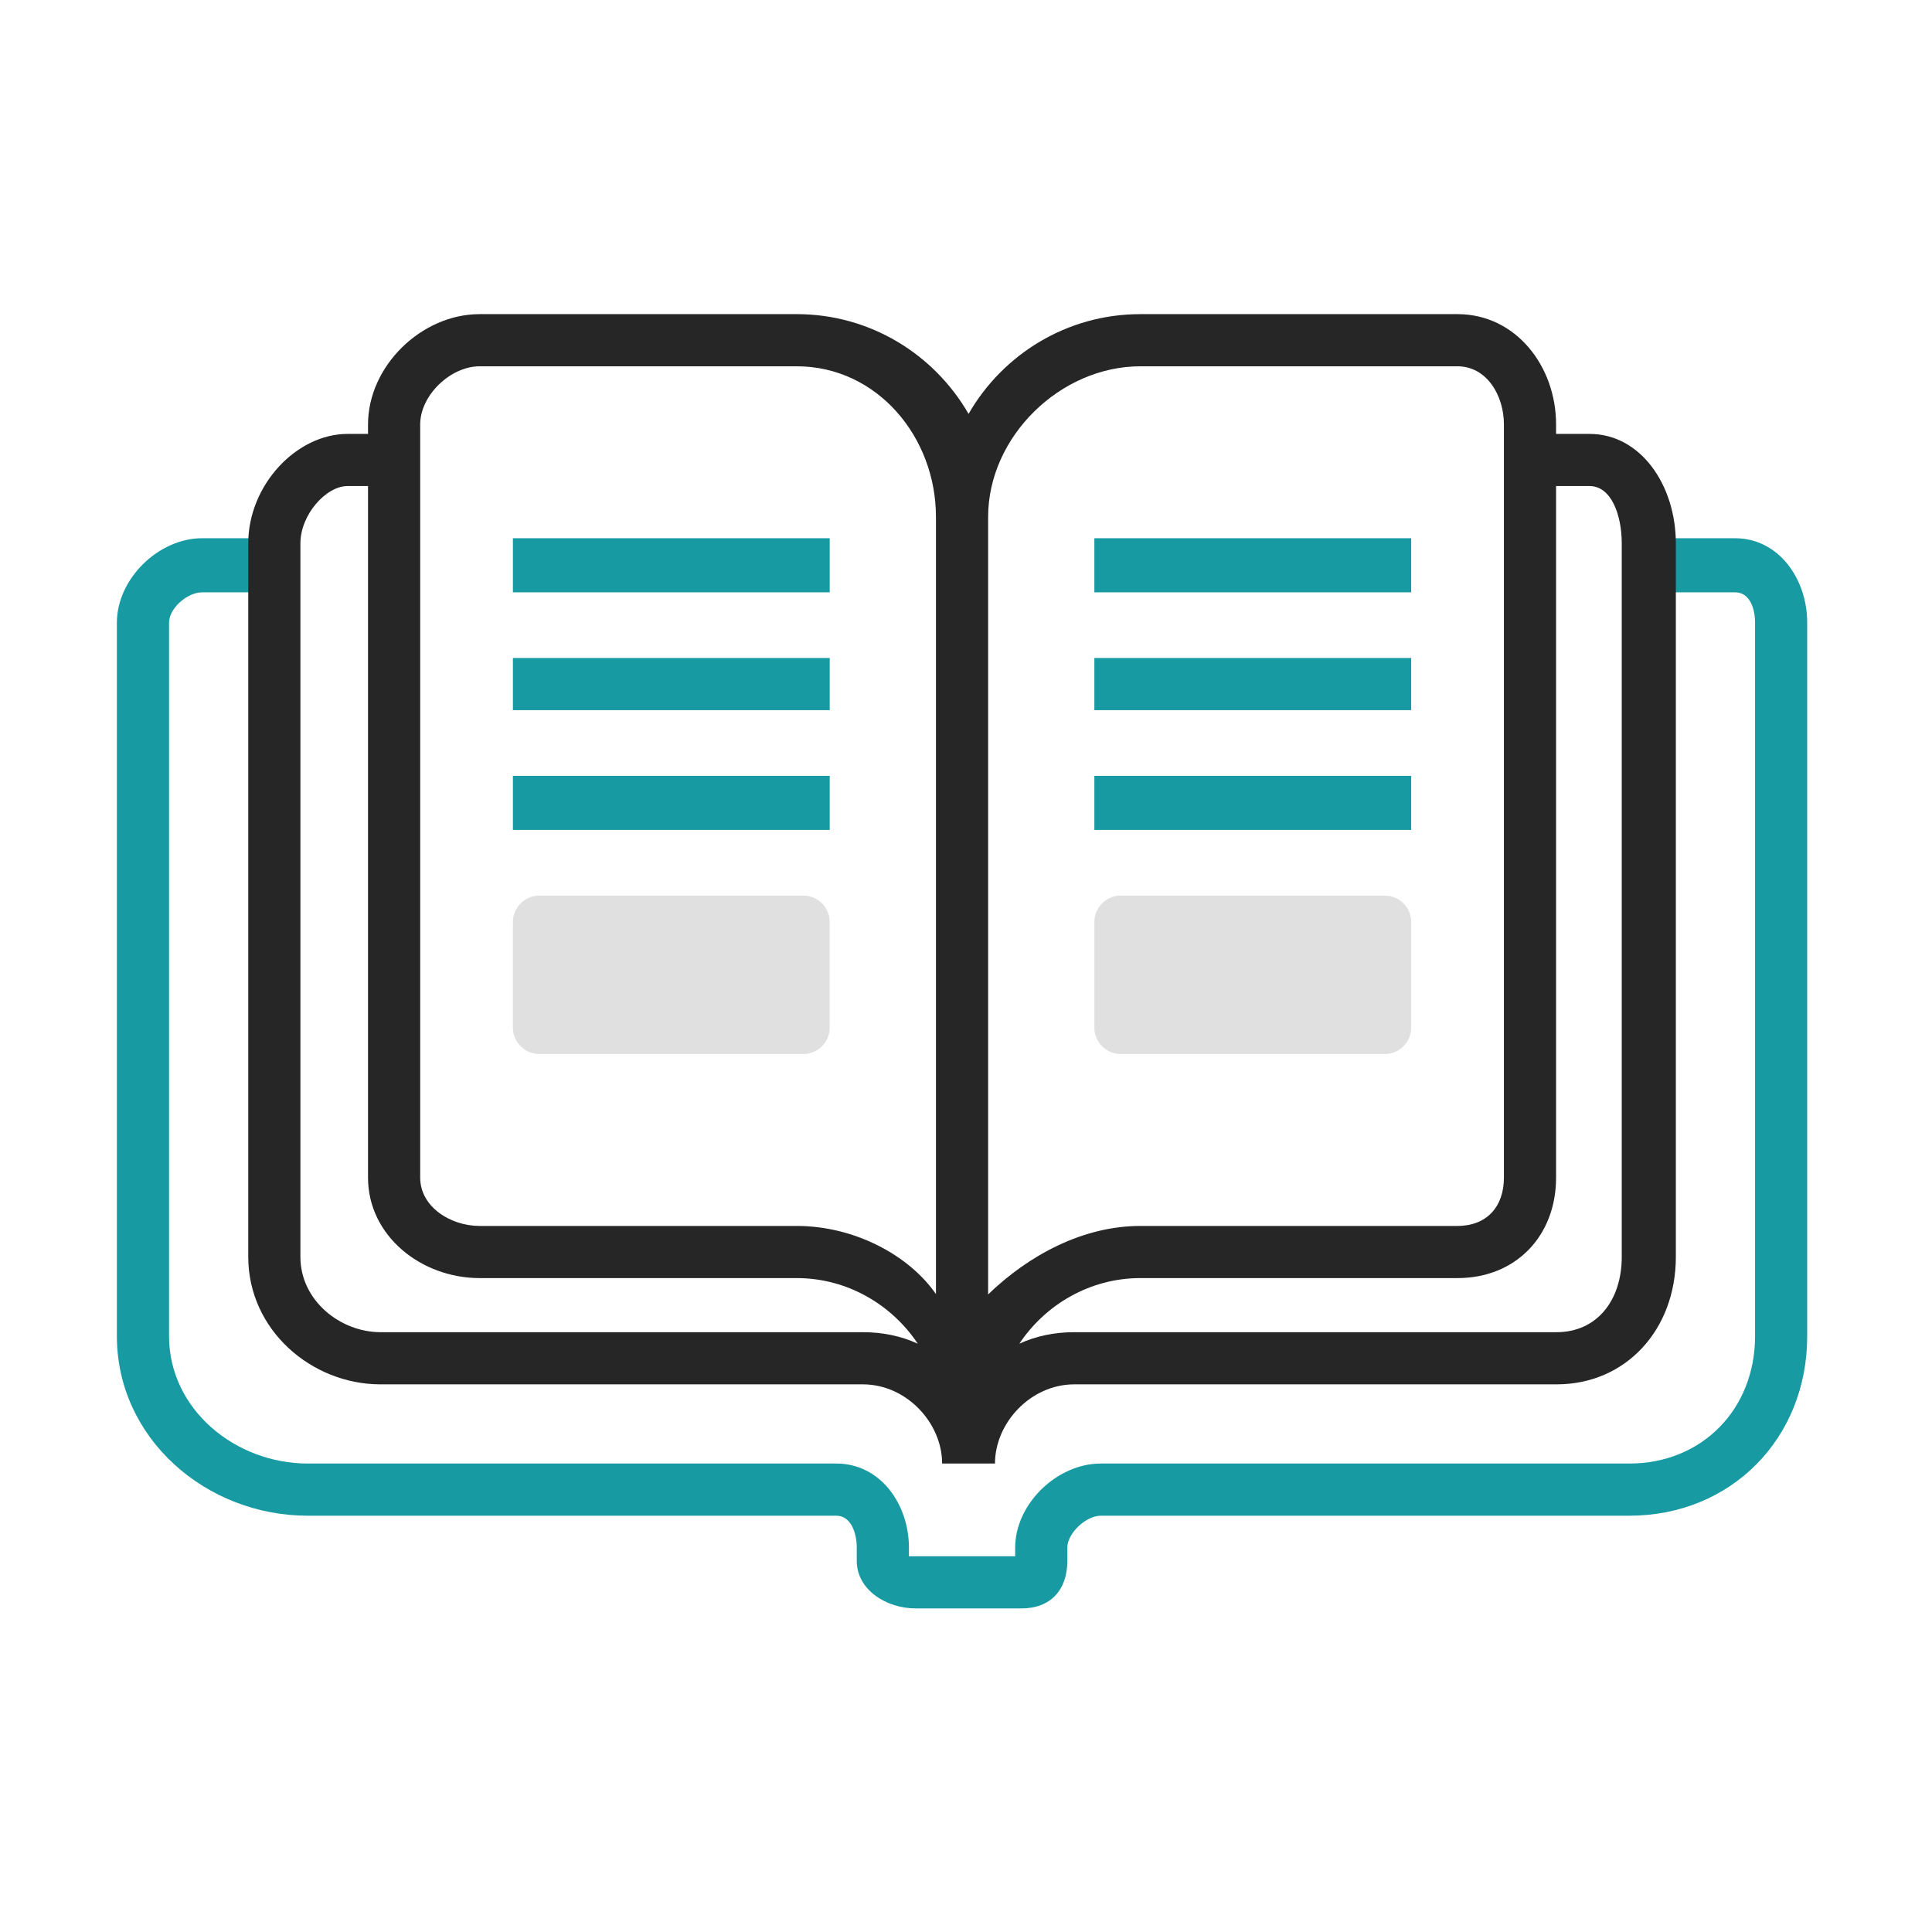<svg width="104" height="104" viewBox="0 0 104 104" fill="none" xmlns="http://www.w3.org/2000/svg">
<g id="book-svgrepo-com 1">
<path id="Vector" d="M93.395 28.973H88.755V31.885H93.395C94.179 31.885 94.475 32.733 94.475 33.517V71.929C94.475 75.851 91.626 78.783 87.704 78.783H59.251C56.897 78.783 54.647 80.957 54.647 83.311V83.775H48.928V83.311C48.928 80.957 47.378 78.783 45.024 78.783H16.571C12.649 78.783 9.1 75.851 9.1 71.929V33.517C9.1 32.733 10.096 31.885 10.881 31.885H14.819V28.973H10.881C8.527 28.973 6.292 31.164 6.292 33.517V71.929C6.292 77.421 11.08 81.591 16.571 81.591H45.024C45.809 81.591 46.12 82.526 46.12 83.311V84.022C46.12 85.591 47.723 86.582 49.292 86.582H54.983C56.552 86.582 57.455 85.591 57.455 84.022V83.311C57.455 82.526 58.467 81.591 59.251 81.591H87.704C93.195 81.591 97.282 77.421 97.282 71.929V33.517C97.282 31.164 95.748 28.973 93.395 28.973Z" fill="#179AA1"/>
<path id="Vector_2" d="M27.61 28.973H44.664V31.885H27.61V28.973ZM27.61 35.42H44.664V38.228H27.61V35.42ZM27.61 41.764H44.664V44.675H27.61V41.764ZM58.91 28.973H75.965V31.885H58.91V28.973ZM58.91 35.42H75.965V38.228H58.91V35.42ZM58.91 41.764H75.965V44.675H58.91V41.764Z" fill="#179AA1"/>
<path id="Vector_3" d="M85.57 23.358H83.764V22.848C83.764 19.71 81.595 16.91 78.457 16.91H61.385C57.431 16.91 53.981 19.077 52.138 22.28C50.294 19.077 46.844 16.91 42.89 16.91H25.819C22.681 16.91 19.811 19.71 19.811 22.848V23.358H18.705C15.96 23.358 13.364 26.112 13.364 29.25V67.661C13.364 71.583 16.758 74.52 20.484 74.52H46.447C48.801 74.52 50.715 76.6 50.715 78.783H53.56C53.56 76.6 55.475 74.52 57.828 74.52H83.792C87.518 74.52 90.211 71.583 90.211 67.661V29.25C90.211 26.112 88.315 23.358 85.57 23.358ZM61.385 19.718H78.457C80.026 19.718 80.956 21.278 80.956 22.848V63.393C80.956 64.963 80.026 65.993 78.457 65.993H61.385C58.292 65.993 55.375 67.569 53.191 69.679V27.827C53.191 23.512 57.07 19.718 61.385 19.718ZM22.619 22.848C22.619 21.278 24.249 19.718 25.818 19.718H42.89C47.205 19.718 50.383 23.512 50.383 27.827V69.662C48.928 67.558 45.979 65.993 42.89 65.993H25.819C24.249 65.993 22.619 64.963 22.619 63.393V22.848H22.619ZM20.483 71.712C18.327 71.712 16.171 70.015 16.171 67.661V29.25C16.171 27.707 17.549 26.165 18.705 26.165H19.811V63.393C19.811 66.531 22.681 68.8 25.818 68.8H42.89C45.605 68.8 48 70.225 49.404 72.331C48.502 71.916 47.503 71.712 46.447 71.712H20.483ZM87.299 67.661C87.299 70.015 85.949 71.712 83.792 71.712H57.828C56.773 71.712 55.773 71.916 54.871 72.331C56.275 70.225 58.67 68.8 61.385 68.8H78.457C81.594 68.8 83.764 66.531 83.764 63.393V26.165H85.57C86.727 26.165 87.299 27.707 87.299 29.25V67.661H87.299Z" fill="#262626"/>
<path id="Vector_4" d="M44.664 55.315C44.664 56.101 44.027 56.738 43.242 56.738H29.033C28.247 56.738 27.61 56.101 27.61 55.315V49.633C27.61 48.848 28.247 48.211 29.033 48.211H43.242C44.027 48.211 44.664 48.848 44.664 49.633V55.315ZM75.965 55.315C75.965 56.101 75.328 56.738 74.542 56.738H60.333C59.547 56.738 58.91 56.101 58.91 55.315V49.633C58.91 48.848 59.547 48.211 60.333 48.211H74.542C75.328 48.211 75.965 48.848 75.965 49.633V55.315Z" fill="#E0E0E0"/>
</g>
</svg>
